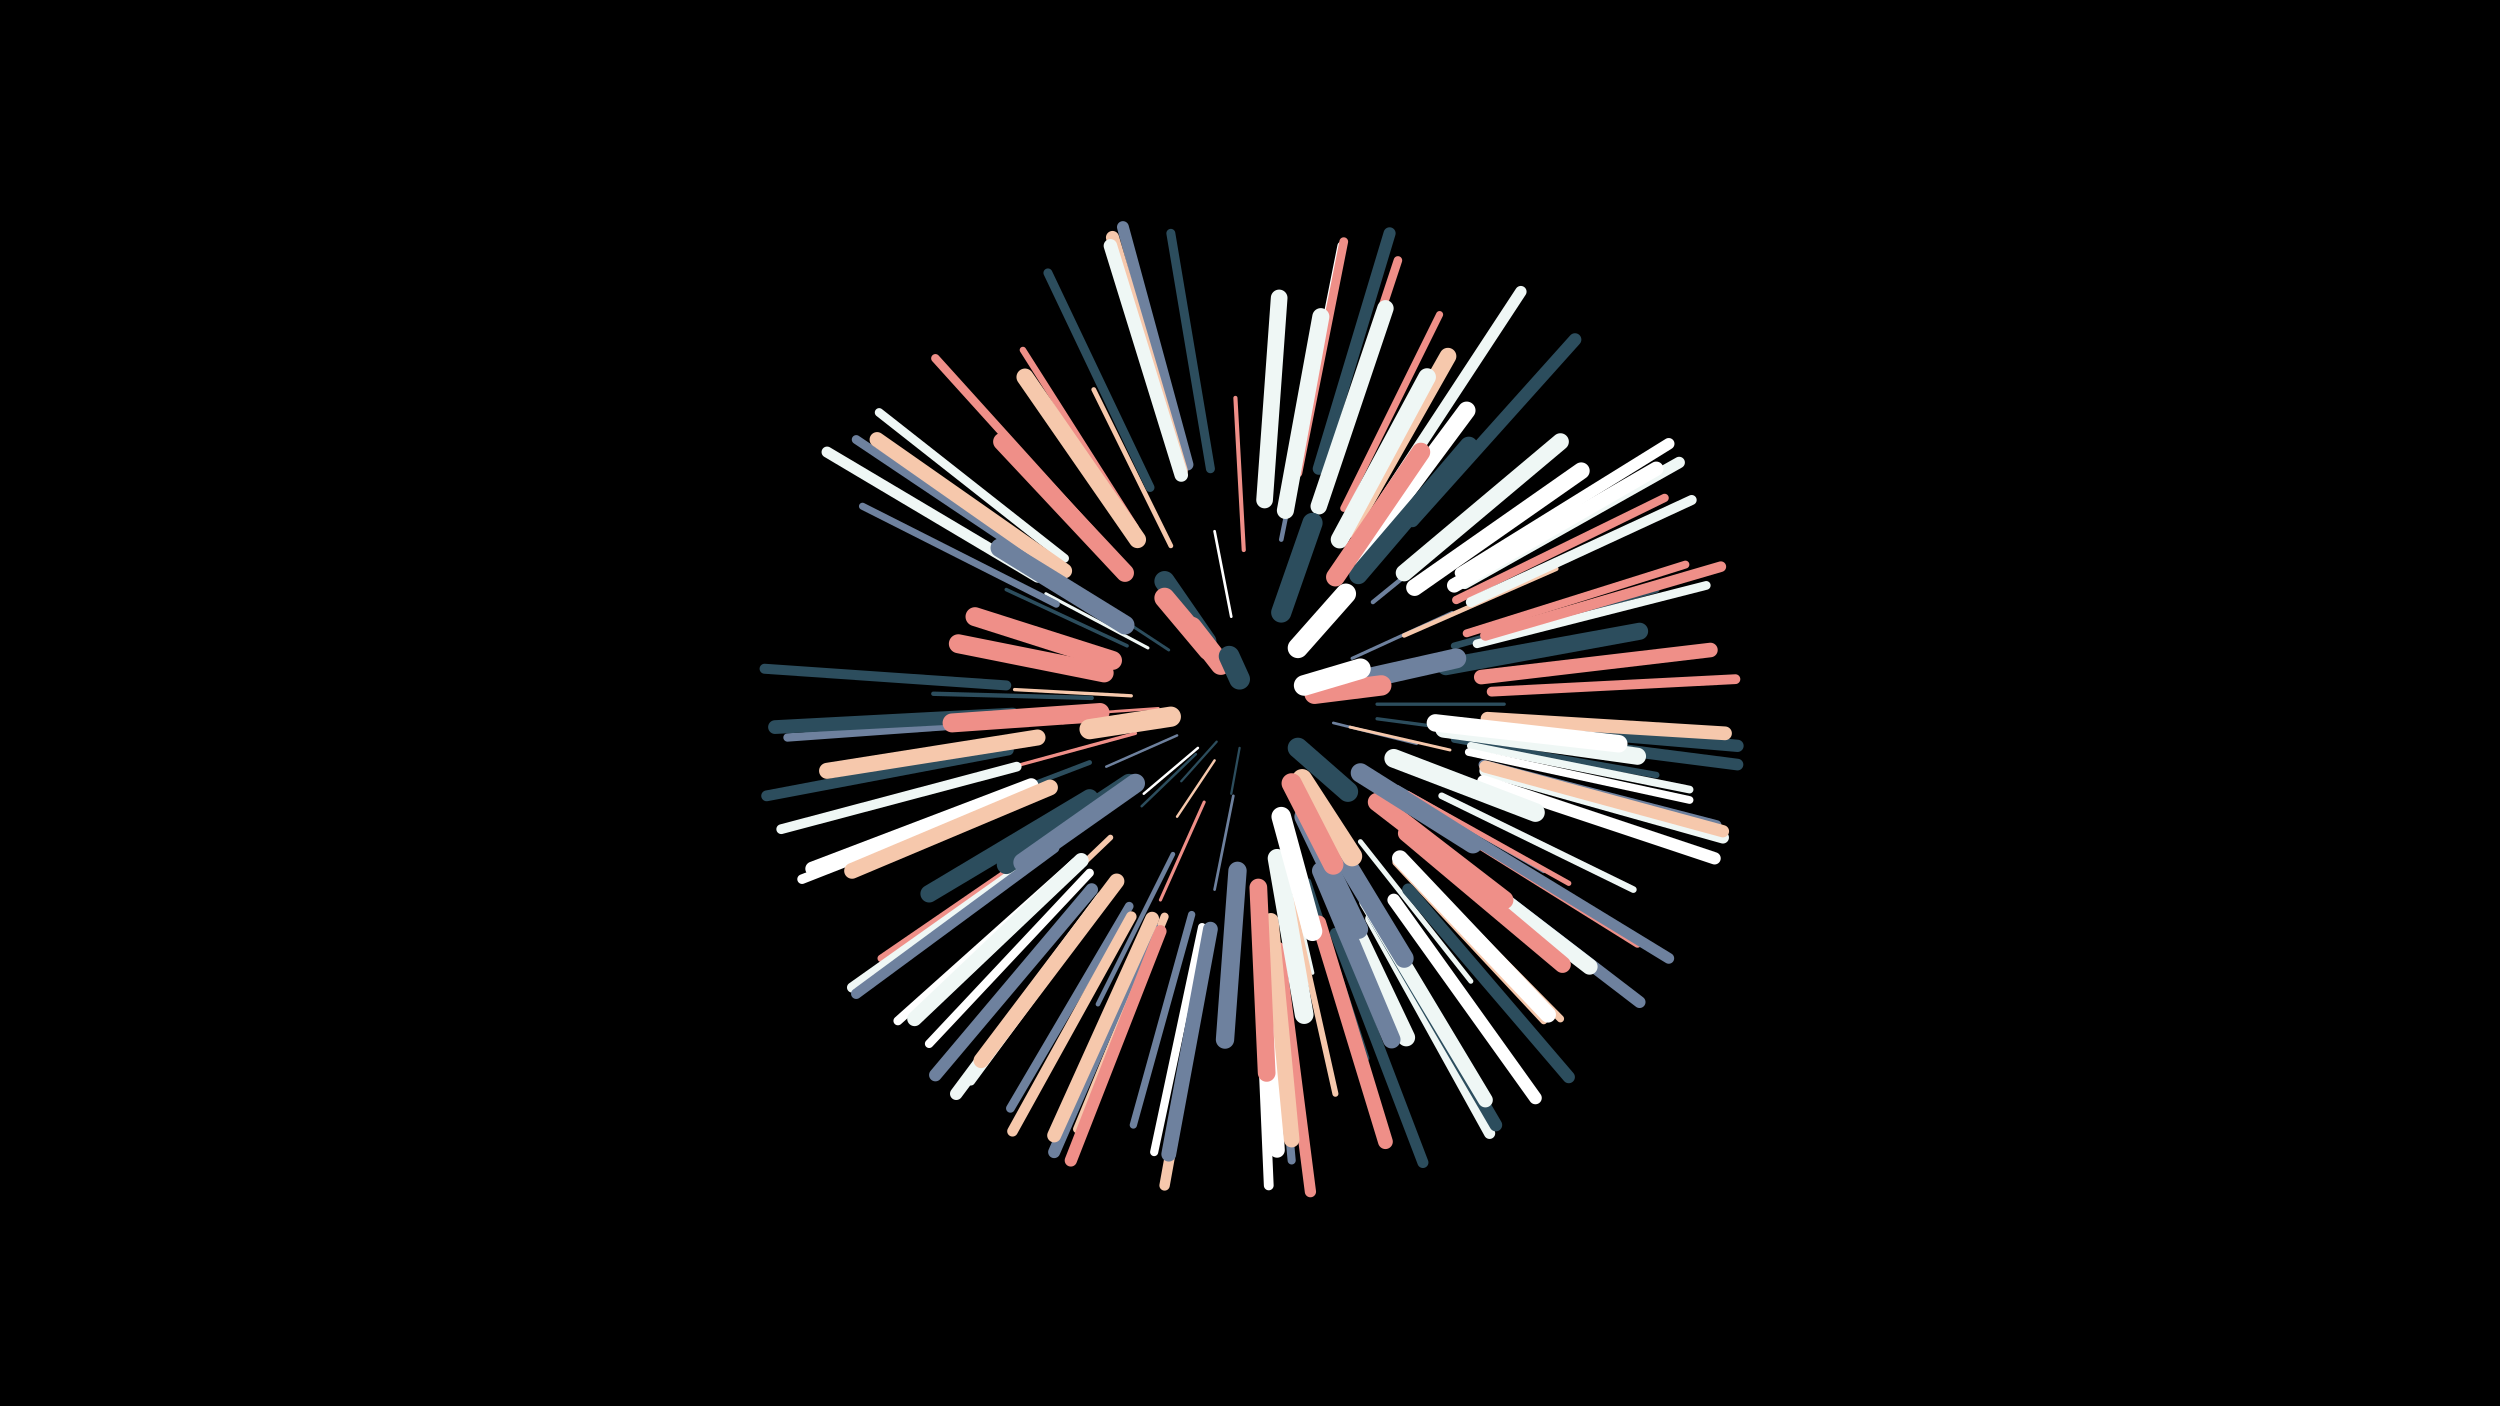 <svg width="1200" height="675" viewBox="-500 -500 1200 675" xmlns="http://www.w3.org/2000/svg"><path d="M-500-500h1200v675h-1200z" fill="#000"/><style>.sparkles path{stroke-linecap:round}</style><g class="sparkles"><path d="M95-141l-4 22" stroke-width="1.1" stroke="#2C4D5D2"/><path d="M84-144l-17 19" stroke-width="1.1" stroke="#2C4D5D2"/><path d="M82-183l-17-21" stroke-width="1.1" stroke="#EF8F883"/><path d="M83-135l-18 27" stroke-width="1.2" stroke="#F6C8AC4"/><path d="M75-141l-26 22" stroke-width="1.2" stroke="#FFFFFF5"/><path d="M74-138l-26 25" stroke-width="1.2" stroke="#2C4D5D6"/><path d="M65-147l-34 15" stroke-width="1.2" stroke="#6E819E6"/><path d="M140-153l40 10" stroke-width="1.3" stroke="#6E819E8"/><path d="M91-204l-8-41" stroke-width="1.3" stroke="#FFFFFF8"/><path d="M142-172l41-9" stroke-width="1.3" stroke="#2C4D5D8"/><path d="M56-160l-43 3" stroke-width="1.3" stroke="#EF8F889"/><path d="M55-158l-45 5" stroke-width="1.3" stroke="#EF8F889"/><path d="M92-118l-9 45" stroke-width="1.3" stroke="#6E819E9"/><path d="M61-188l-38-25" stroke-width="1.4" stroke="#2C4D5DA"/><path d="M148-151l48 11" stroke-width="1.4" stroke="#F6C8ACB"/><path d="M78-115l-21 47" stroke-width="1.5" stroke="#EF8F88C"/><path d="M149-184l48-22" stroke-width="1.5" stroke="#6E819ED"/><path d="M51-189l-49-26" stroke-width="1.5" stroke="#EFF7F5E"/><path d="M43-166l-56-3" stroke-width="1.6" stroke="#F6C8ACF"/><path d="M45-148l-55 15" stroke-width="1.6" stroke="#EF8F88F"/><path d="M161-162l61 0" stroke-width="1.6" stroke="#2C4D5D12"/><path d="M161-155l60 8" stroke-width="1.6" stroke="#2C4D5D12"/><path d="M41-190l-58-27" stroke-width="1.7" stroke="#2C4D5D14"/><path d="M135-108l35 55" stroke-width="1.7" stroke="#FFFFFF14"/><path d="M115-98l15 65" stroke-width="1.8" stroke="#EFF7F516"/><path d="M120-99l20 64" stroke-width="1.8" stroke="#2C4D5D16"/><path d="M41-198l-58-35" stroke-width="1.8" stroke="#FFFFFF17"/><path d="M97-236l-4-73" stroke-width="2.0" stroke="#EF8F881B"/><path d="M24-165l-76-2" stroke-width="2.1" stroke="#2C4D5D1E"/><path d="M159-211l59-48" stroke-width="2.1" stroke="#6E819E1E"/><path d="M115-241l16-79" stroke-width="2.2" stroke="#6E819E22"/><path d="M174-195l73-32" stroke-width="2.2" stroke="#F6C8AC22"/><path d="M63-90l-36 72" stroke-width="2.2" stroke="#6E819E22"/><path d="M171-122l70 40" stroke-width="2.2" stroke="#6E819E22"/><path d="M23-134l-76 29" stroke-width="2.3" stroke="#2C4D5D23"/><path d="M124-84l25 79" stroke-width="2.3" stroke="#2C4D5D24"/><path d="M62-238l-37-75" stroke-width="2.3" stroke="#F6C8AC25"/><path d="M153-96l53 67" stroke-width="2.4" stroke="#EFF7F527"/><path d="M176-119l77 43" stroke-width="2.5" stroke="#EF8F882A"/><path d="M128-77l28 85" stroke-width="2.6" stroke="#2C4D5D2C"/><path d="M33-98l-67 64" stroke-width="2.7" stroke="#F6C8AC30"/><path d="M194-151l94 12" stroke-width="2.8" stroke="#EF8F8833"/><path d="M120-69l21 94" stroke-width="2.9" stroke="#F6C8AC35"/><path d="M198-145l97 17" stroke-width="3.1" stroke="#2C4D5D3A"/><path d="M133-256l33-94" stroke-width="3.1" stroke="#6E819E3A"/><path d="M45-247l-54-85" stroke-width="3.1" stroke="#EF8F883C"/><path d="M198-190l97-27" stroke-width="3.2" stroke="#2C4D5D3E"/><path d="M192-118l92 45" stroke-width="3.2" stroke="#EFF7F53F"/><path d="M170-86l71 76" stroke-width="3.3" stroke="#F6C8AC42"/><path d="M145-256l46-93" stroke-width="3.4" stroke="#EF8F8842"/><path d="M7-210l-93-47" stroke-width="3.4" stroke="#6E819E43"/><path d="M72-61l-28 101" stroke-width="3.5" stroke="#6E819E45"/><path d="M174-87l75 76" stroke-width="3.5" stroke="#F6C8AC47"/><path d="M12-101l-89 61" stroke-width="3.6" stroke="#EF8F884A"/><path d="M206-142l105 21" stroke-width="3.7" stroke="#EFF7F54B"/><path d="M205-139l106 23" stroke-width="3.7" stroke="#FFFFFF4B"/><path d="M193-105l93 58" stroke-width="3.8" stroke="#EF8F884F"/><path d="M204-196l105-33" stroke-width="3.8" stroke="#EF8F884F"/><path d="M77-55l-23 108" stroke-width="3.9" stroke="#FFFFFF51"/><path d="M110-53l10 110" stroke-width="3.9" stroke="#6E819E51"/><path d="M59-60l-42 102" stroke-width="3.9" stroke="#F6C8AC52"/><path d="M199-212l100-49" stroke-width="4.0" stroke="#EF8F8853"/><path d="M-11-154l-111 8" stroke-width="4.0" stroke="#6E819E54"/><path d="M122-272l22-110" stroke-width="4.1" stroke="#FFFFFF57"/><path d="M24-245l-75-83" stroke-width="4.1" stroke="#EF8F8857"/><path d="M23-81l-77 82" stroke-width="4.1" stroke="#FFFFFF57"/><path d="M136-269l35-106" stroke-width="4.1" stroke="#EF8F8857"/><path d="M33-72l-67 91" stroke-width="4.1" stroke="#EFF7F559"/><path d="M11-232l-89-70" stroke-width="4.2" stroke="#EFF7F559"/><path d="M209-191l110-28" stroke-width="4.2" stroke="#EFF7F559"/><path d="M42-65l-57 97" stroke-width="4.2" stroke="#6E819E5A"/><path d="M123-273l22-111" stroke-width="4.2" stroke="#EF8F885A"/><path d="M16-86l-85 76" stroke-width="4.3" stroke="#FFFFFF5D"/><path d="M5-226l-94-63" stroke-width="4.3" stroke="#6E819E5D"/><path d="M81-275l-19-113" stroke-width="4.3" stroke="#2C4D5D5E"/><path d="M52-266l-49-103" stroke-width="4.3" stroke="#2C4D5D5E"/><path d="M-8-120l-107 42" stroke-width="4.6" stroke="#FFFFFF64"/><path d="M212-133l112 29" stroke-width="4.6" stroke="#6E819E66"/><path d="M104-47l5 116" stroke-width="4.7" stroke="#FFFFFF67"/><path d="M-12-132l-113 30" stroke-width="4.7" stroke="#EFF7F568"/><path d="M216-168l117-6" stroke-width="4.7" stroke="#EF8F8869"/><path d="M206-211l106-49" stroke-width="4.8" stroke="#EFF7F56A"/><path d="M-17-171l-116-8" stroke-width="4.8" stroke="#2C4D5D6C"/><path d="M5-94l-96 68" stroke-width="4.9" stroke="#EFF7F56F"/><path d="M80-47l-21 116" stroke-width="5.0" stroke="#F6C8AC70"/><path d="M6-93l-95 70" stroke-width="5.0" stroke="#6E819E71"/><path d="M53-55l-47 108" stroke-width="5.0" stroke="#FFFFFF72"/><path d="M43-60l-57 103" stroke-width="5.1" stroke="#F6C8AC73"/><path d="M213-195l113-33" stroke-width="5.1" stroke="#EF8F8875"/><path d="M-16-140l-116 22" stroke-width="5.2" stroke="#2C4D5D76"/><path d="M201-101l100 61" stroke-width="5.2" stroke="#6E819E77"/><path d="M141-52l42 110" stroke-width="5.3" stroke="#2C4D5D7A"/><path d="M-2-223l-101-60" stroke-width="5.3" stroke="#EFF7F57A"/><path d="M114-45l15 117" stroke-width="5.4" stroke="#EF8F887B"/><path d="M158-59l57 103" stroke-width="5.4" stroke="#EFF7F57C"/><path d="M165-261l65-99" stroke-width="5.5" stroke="#EFF7F57F"/><path d="M201-225l100-62" stroke-width="5.5" stroke="#FFFFFF80"/><path d="M203-220l103-58" stroke-width="5.5" stroke="#EFF7F580"/><path d="M217-148l117 15" stroke-width="5.6" stroke="#2C4D5D83"/><path d="M70-277l-31-114" stroke-width="5.7" stroke="#6E819E85"/><path d="M193-91l94 72" stroke-width="5.7" stroke="#6E819E86"/><path d="M213-130l114 32" stroke-width="5.8" stroke="#EFF7F587"/><path d="M133-275l34-113" stroke-width="5.8" stroke="#2C4D5D88"/><path d="M53-55l-47 108" stroke-width="5.8" stroke="#6E819E88"/><path d="M176-73l77 90" stroke-width="5.9" stroke="#2C4D5D8A"/><path d="M57-53l-43 110" stroke-width="5.9" stroke="#EF8F888A"/><path d="M217-152l117 10" stroke-width="5.9" stroke="#2C4D5D8A"/><path d="M213-132l114 31" stroke-width="5.9" stroke="#F6C8AC8B"/><path d="M212-125l111 37" stroke-width="5.9" stroke="#FFFFFF8C"/><path d="M29-69l-70 94" stroke-width="6.0" stroke="#EFF7F58E"/><path d="M24-73l-75 89" stroke-width="6.1" stroke="#6E819E8F"/><path d="M169-68l68 95" stroke-width="6.1" stroke="#FFFFFF8F"/><path d="M159-61l59 101" stroke-width="6.1" stroke="#2C4D5D8F"/><path d="M178-250l78-87" stroke-width="6.1" stroke="#2C4D5D91"/><path d="M67-274l-33-112" stroke-width="6.3" stroke="#F6C8AC95"/><path d="M67-272l-34-110" stroke-width="6.5" stroke="#EFF7F59D"/><path d="M214-155l114 7" stroke-width="6.6" stroke="#F6C8AC9F"/><path d="M-14-157l-114 6" stroke-width="6.6" stroke="#2C4D5D9F"/><path d="M53-59l-47 104" stroke-width="6.7" stroke="#F6C8ACA1"/><path d="M198-219l97-56" stroke-width="6.9" stroke="#FFFFFFA6"/><path d="M-5-123l-105 40" stroke-width="6.9" stroke="#FFFFFFA6"/><path d="M211-175l110-13" stroke-width="7.0" stroke="#EF8F88AA"/><path d="M19-87l-80 76" stroke-width="7.1" stroke="#EFF7F5AB"/><path d="M156-67l57 95" stroke-width="7.1" stroke="#EFF7F5AC"/><path d="M133-57l32 105" stroke-width="7.1" stroke="#EF8F88AC"/><path d="M81-54l-20 108" stroke-width="7.1" stroke="#6E819EAD"/><path d="M11-226l-90-63" stroke-width="7.2" stroke="#F6C8ACAF"/><path d="M107-55l6 107" stroke-width="7.4" stroke="#FFFFFFB4"/><path d="M36-77l-65 86" stroke-width="7.4" stroke="#F6C8ACB4"/><path d="M110-58l10 105" stroke-width="7.5" stroke="#F6C8ACB9"/><path d="M4-122l-95 40" stroke-width="7.6" stroke="#F6C8ACBC"/><path d="M172-88l71 75" stroke-width="7.7" stroke="#FFFFFFBC"/><path d="M181-99l82 63" stroke-width="7.7" stroke="#EFF7F5BD"/><path d="M-2-146l-101 16" stroke-width="7.7" stroke="#F6C8ACBE"/><path d="M133-257l32-95" stroke-width="7.9" stroke="#EFF7F5C2"/><path d="M175-100l75 63" stroke-width="8.0" stroke="#EF8F88C6"/><path d="M107-260l7-97" stroke-width="8.0" stroke="#EFF7F5C7"/><path d="M174-225l75-63" stroke-width="8.1" stroke="#EFF7F5C8"/><path d="M179-218l80-56" stroke-width="8.1" stroke="#FFFFFFC8"/><path d="M148-246l47-83" stroke-width="8.1" stroke="#F6C8ACC9"/><path d="M194-180l93-17" stroke-width="8.2" stroke="#2C4D5DCB"/><path d="M46-241l-54-78" stroke-width="8.2" stroke="#F6C8ACCB"/><path d="M117-255l17-93" stroke-width="8.2" stroke="#EFF7F5CC"/><path d="M193-150l93 13" stroke-width="8.2" stroke="#EFF7F5CC"/><path d="M23-117l-77 46" stroke-width="8.4" stroke="#2C4D5DD2"/><path d="M189-153l88 10" stroke-width="8.4" stroke="#FFFFFFD3"/><path d="M143-241l42-78" stroke-width="8.5" stroke="#EFF7F5D3"/><path d="M104-74l4 89" stroke-width="8.5" stroke="#EF8F88D3"/><path d="M137-82l38 80" stroke-width="8.5" stroke="#EFF7F5D3"/><path d="M134-82l34 81" stroke-width="8.5" stroke="#6E819ED5"/><path d="M152-233l52-70" stroke-width="8.5" stroke="#FFFFFFD5"/><path d="M40-225l-59-63" stroke-width="8.6" stroke="#EF8F88D6"/><path d="M152-224l53-62" stroke-width="8.8" stroke="#2C4D5DDC"/><path d="M94-82l-6 81" stroke-width="8.8" stroke="#6E819EDC"/><path d="M161-115l61 47" stroke-width="8.9" stroke="#EF8F88E0"/><path d="M113-88l13 75" stroke-width="9.0" stroke="#EFF7F5E1"/><path d="M169-136l68 26" stroke-width="9.0" stroke="#EFF7F5E3"/><path d="M141-223l41-60" stroke-width="9.0" stroke="#EF8F88E3"/><path d="M28-158l-71 5" stroke-width="9.1" stroke="#EF8F88E4"/><path d="M137-101l37 61" stroke-width="9.1" stroke="#6E819EE4"/><path d="M30-177l-70-14" stroke-width="9.1" stroke="#EF8F88E5"/><path d="M40-200l-60-37" stroke-width="9.1" stroke="#6E819EE5"/><path d="M42-124l-59 39" stroke-width="9.1" stroke="#2C4D5DE6"/><path d="M34-183l-66-21" stroke-width="9.1" stroke="#EF8F88E6"/><path d="M45-124l-54 38" stroke-width="9.2" stroke="#6E819EE8"/><path d="M153-129l54 34" stroke-width="9.3" stroke="#6E819EEB"/><path d="M126-108l26 54" stroke-width="9.4" stroke="#6E819EED"/><path d="M115-108l15 55" stroke-width="9.4" stroke="#FFFFFFEF"/><path d="M150-173l49-11" stroke-width="9.6" stroke="#6E819EF2"/><path d="M115-206l15-43" stroke-width="9.7" stroke="#2C4D5DF5"/><path d="M125-126l24 37" stroke-width="9.7" stroke="#F6C8ACF5"/><path d="M120-124l20 39" stroke-width="9.7" stroke="#EF8F88F5"/><path d="M62-156l-39 6" stroke-width="9.7" stroke="#F6C8ACF7"/><path d="M79-192l-20-29" stroke-width="9.8" stroke="#2C4D5DF9"/><path d="M123-189l23-26" stroke-width="9.8" stroke="#FFFFFFF9"/><path d="M80-188l-21-25" stroke-width="9.8" stroke="#EF8F88FA"/><path d="M131-167l32-4" stroke-width="9.8" stroke="#EF8F88FA"/><path d="M123-141l24 21" stroke-width="9.8" stroke="#2C4D5DFA"/><path d="M126-171l27-8" stroke-width="9.9" stroke="#FFFFFFFB"/><path d="M86-181l-14-18" stroke-width="9.9" stroke="#EF8F88FC"/><path d="M95-174l-5-11" stroke-width="10.0" stroke="#2C4D5DFE"/></g></svg>